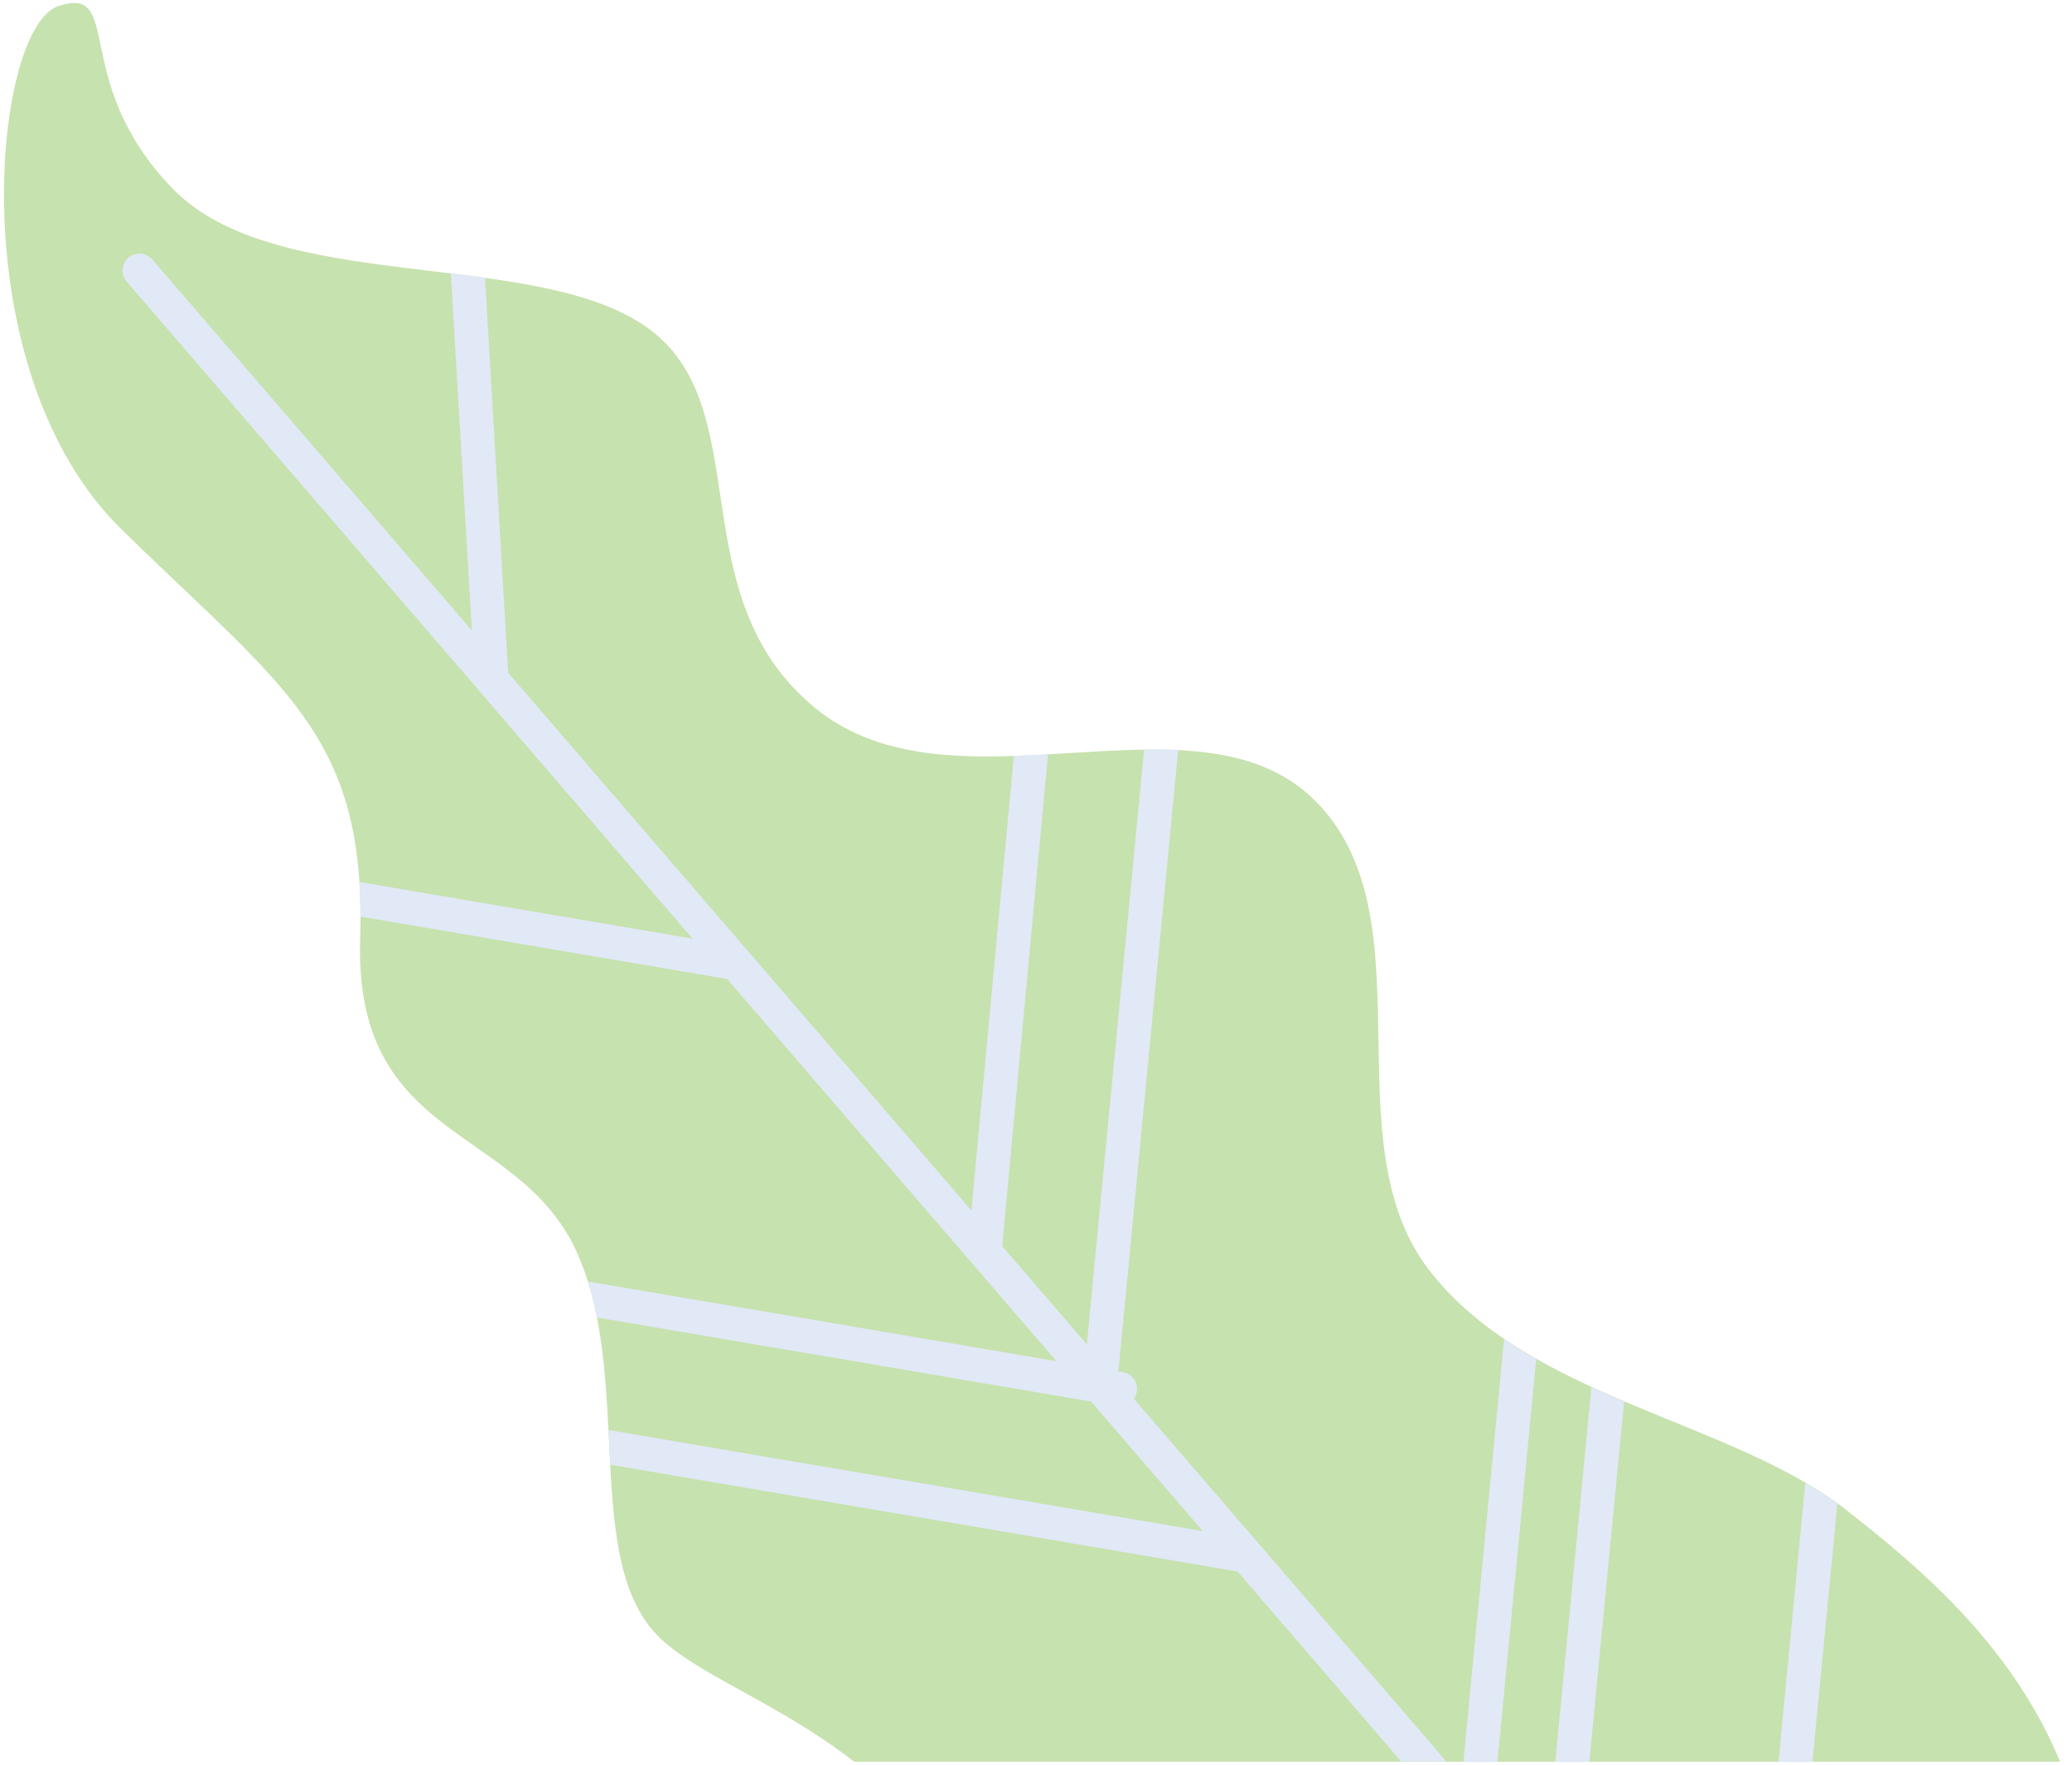 <svg width="338" height="288" viewBox="0 0 338 288" fill="none" xmlns="http://www.w3.org/2000/svg" xmlns:xlink="http://www.w3.org/1999/xlink">
<path d="M139.379,287.473C127.139,277.945 114.55,273.633 107.875,267.451C94.609,255.169 103.542,224.549 93.931,203.951C84.299,183.374 57.704,186.455 58.752,153.123C59.82,119.792 46.101,112.173 19.753,86.297C-6.596,60.421 -1.256,4.561 9.525,0.988C20.287,-2.565 11.271,13.289 28.111,30.725C44.931,48.181 86.784,40.357 105.39,53.315C123.997,66.274 110.484,97.12 133.012,115.541C155.541,133.983 195.033,111.619 214.318,130.43C233.602,149.242 216.822,186.044 233.088,207.175C249.352,228.307 282.622,231.675 301.454,246.585C312.052,254.965 327.926,267.739 336.058,287.433L139.379,287.433L139.379,287.473Z" clip-rule="evenodd" fill-rule="evenodd" fill="#C6E2AE"/>
<path d="M228.631,287.474L201.872,256.402L99.558,238.988C99.455,237.119 99.373,235.23 99.27,233.32L196.203,249.81L177.987,228.678L97.381,214.96C96.991,212.968 96.498,210.996 95.902,209.086L172.319,222.086L158.621,206.17C158.56,206.088 158.478,206.026 158.416,205.944L118.616,159.737L58.793,149.551C58.793,147.579 58.731,145.69 58.628,143.903L112.968,153.145L78.22,112.79C78.138,112.708 78.076,112.626 78.015,112.544L20.656,45.943C19.65,44.793 19.793,43.047 20.943,42.041C22.093,41.035 23.839,41.179 24.845,42.329L76.967,102.85L73.538,44.588C75.427,44.814 77.296,45.06 79.124,45.306L82.903,109.771L122.066,155.239C122.128,155.301 122.169,155.362 122.23,155.424L158.457,197.483L165.378,123.325C167.226,123.264 169.095,123.161 170.964,123.058L163.489,203.316L177.289,219.334L186.633,122.278C188.523,122.257 190.371,122.278 192.199,122.36L182.444,223.75L183.183,223.873C184.682,224.119 185.709,225.557 185.463,227.056C185.381,227.487 185.216,227.898 184.97,228.227L205.322,251.844C205.383,251.906 205.445,251.988 205.507,252.048L235.941,287.392L228.631,287.392L228.631,287.474ZM238.715,287.474L245.347,218.492C247.053,219.642 248.797,220.731 250.605,221.737L244.279,287.474L238.715,287.474ZM253.707,287.474L259.601,226.317C261.367,227.138 263.153,227.919 264.939,228.678L259.271,287.474L253.707,287.474L253.707,287.474ZM290.117,287.474L294.491,241.944C296.319,243.012 298.085,244.142 299.729,245.334L295.663,287.474L290.117,287.474L290.117,287.474Z" clip-rule="evenodd" fill-rule="evenodd" fill="#E1E8F6"/>
</svg>
